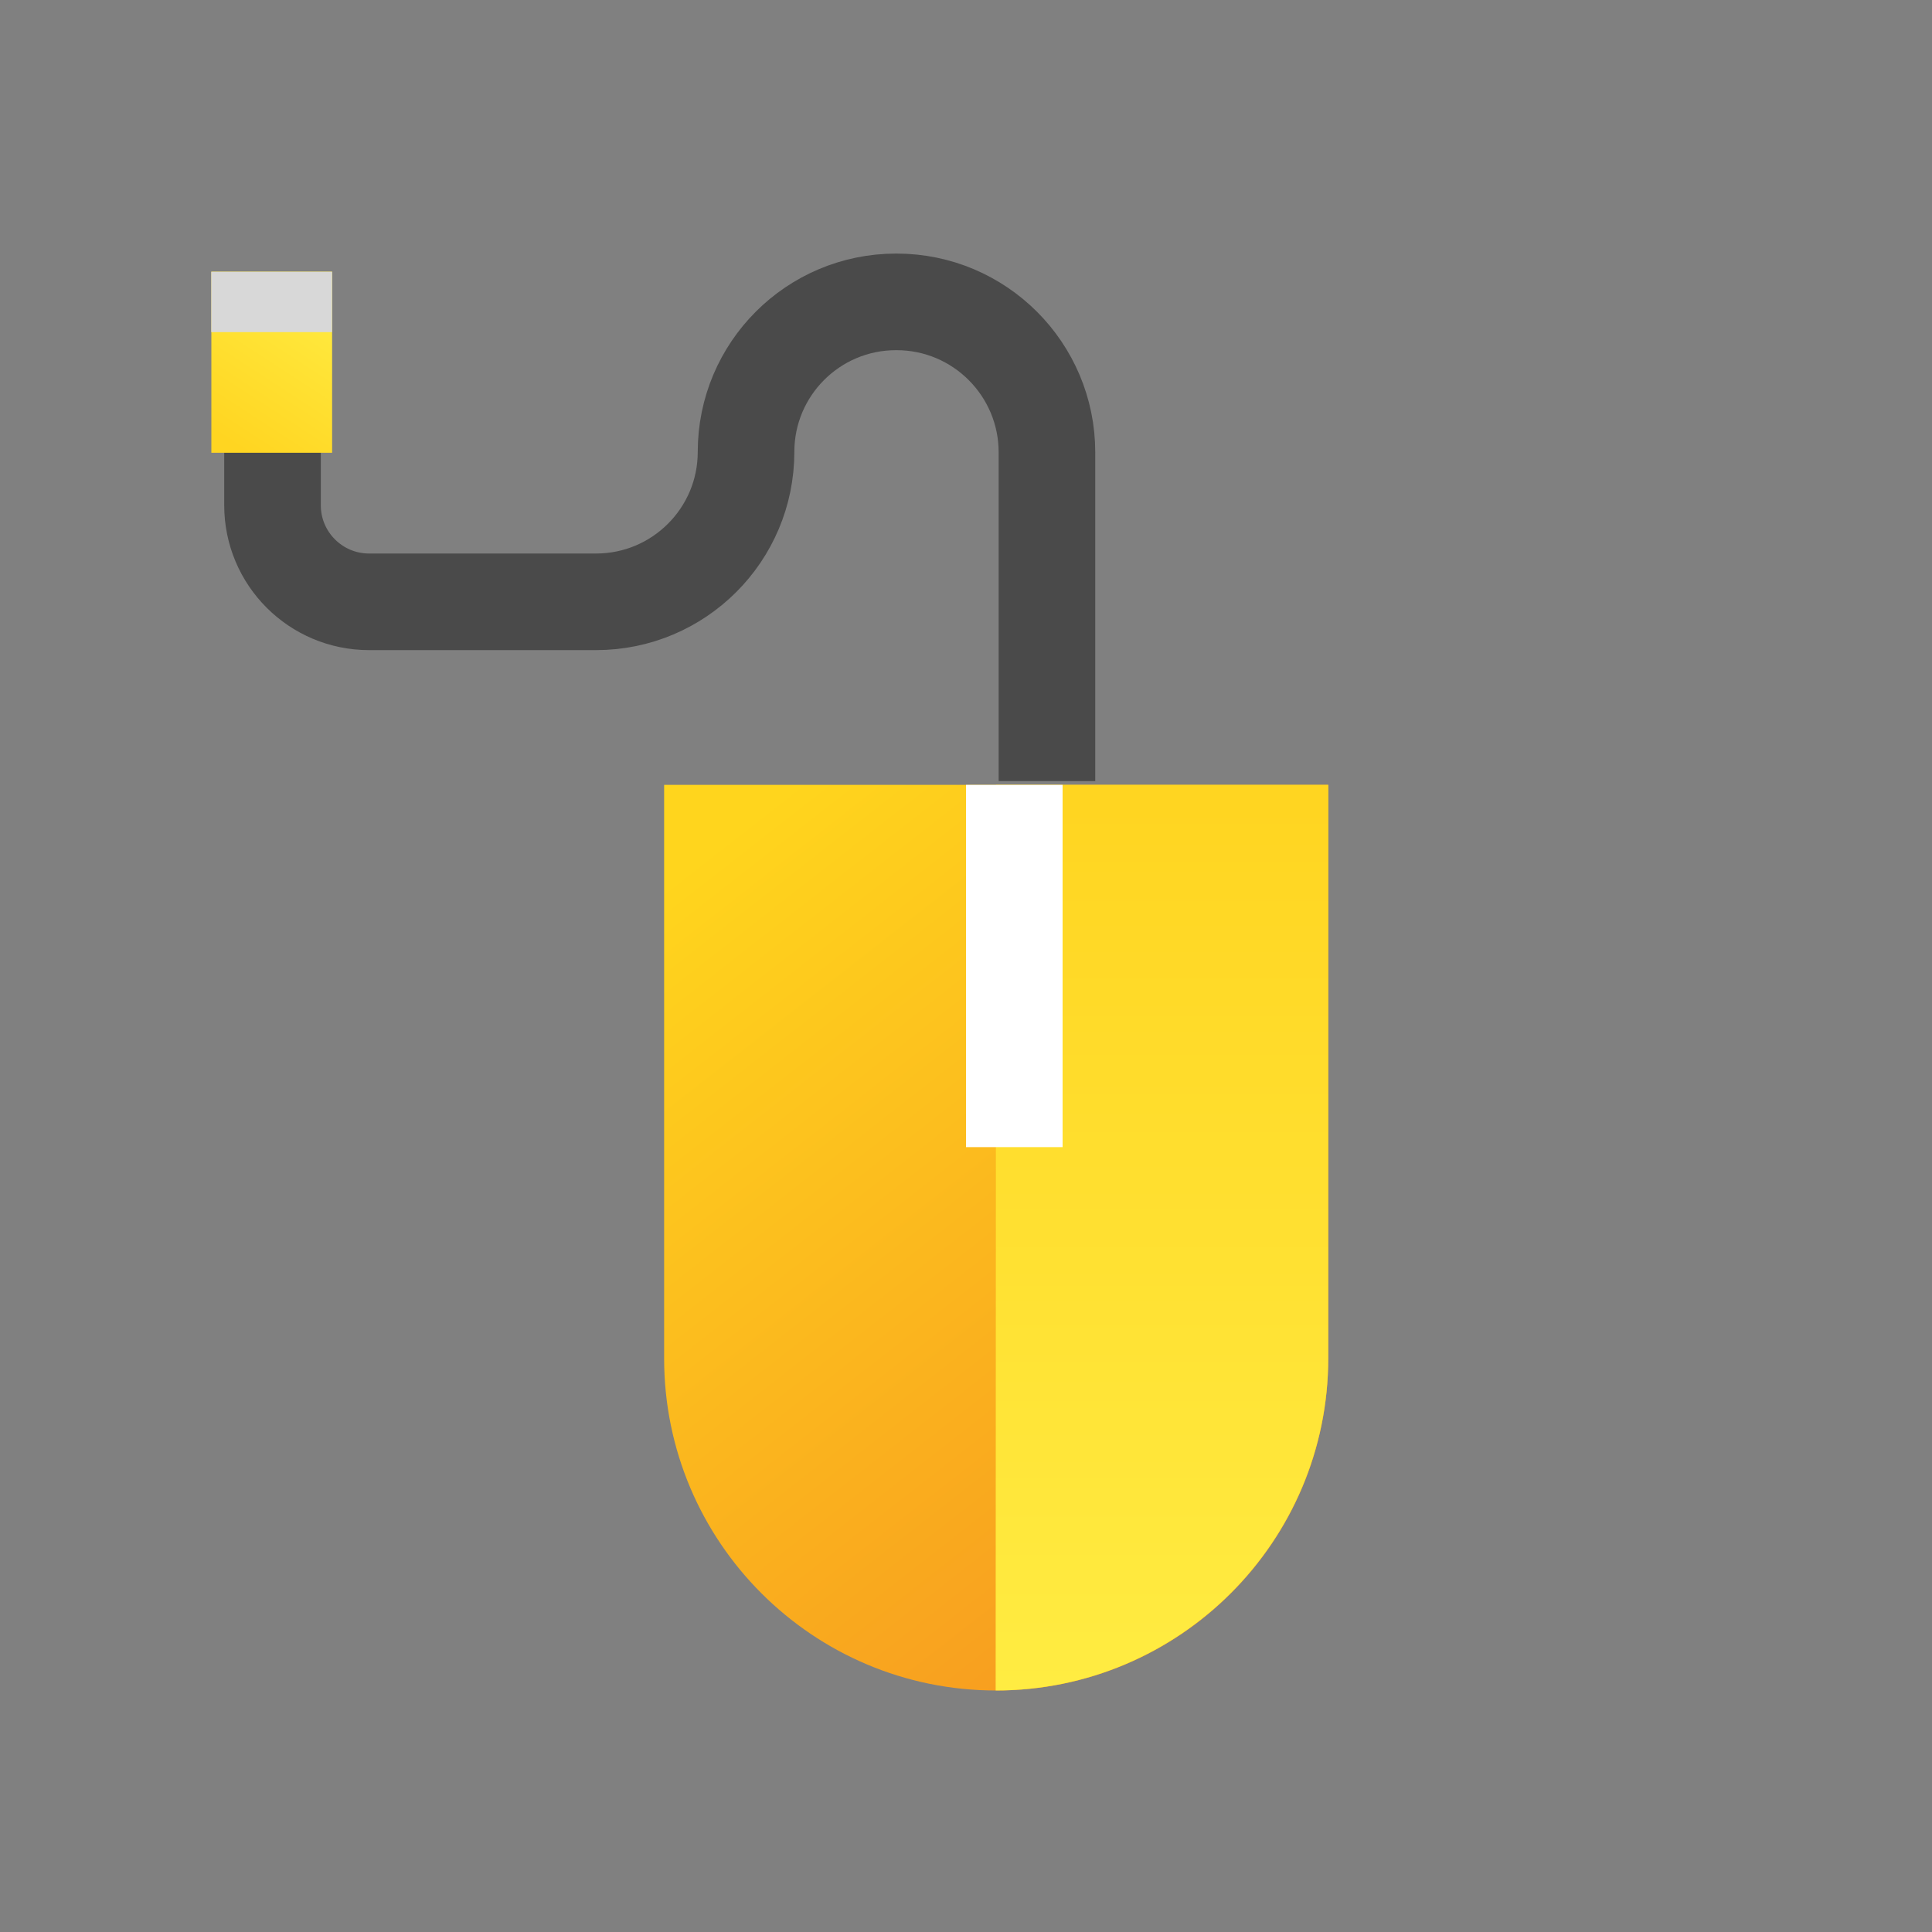 <svg xmlns="http://www.w3.org/2000/svg" width="20" height="20" viewBox="0 0 20 20">
    <rect x="0" y="0" width="20" height="20" fill="#808080" stroke="none"/>
    <defs>
        <linearGradient id="zdmhgsfkga" x1="19.325%" x2="76.889%" y1="0%" y2="100%">
            <stop offset="0%" stop-color="#FFD51D"/>
            <stop offset="100%" stop-color="#F7981F"/>
        </linearGradient>
        <linearGradient id="nh3wjstihb" x1="50%" x2="50%" y1="2.136%" y2="100%">
            <stop offset="0%" stop-color="#FFD521"/>
            <stop offset="100%" stop-color="#FFEC42"/>
        </linearGradient>
        <linearGradient id="gfvu7fxjcc" x1="100%" x2="0%" y1="72.222%" y2="28.727%">
            <stop offset="0%" stop-color="#FFD521"/>
            <stop offset="100%" stop-color="#FFEC42"/>
        </linearGradient>
    </defs>
    <g fill="none" fill-rule="evenodd">
        <g>
            <g>
                <g>
                    <path fill="url(#zdmhgsfkga)" d="M6.875 8.125h6.875v5.938c0 1.898-1.539 3.437-3.438 3.437-1.898 0-3.437-1.539-3.437-3.438V8.125z" transform="translate(-577 -1676) translate(569 1666) translate(8 10)"/>
                    <path fill="url(#nh3wjstihb)" d="M10.311 8.125h3.439v5.932c0 1.902-1.541 3.443-3.443 3.443l.004-9.375z" transform="translate(-577 -1676) translate(569 1666) translate(8 10)"/>
                    <path fill="#FFF" d="M10 8.125H11V11.875H10z" transform="translate(-577 -1676) translate(569 1666) translate(8 10)"/>
                    <path stroke="#4A4A4A" d="M10.838 8.086V4.683c0-.86-.697-1.558-1.557-1.558h-.005c-.858 0-1.553.695-1.553 1.553 0 .857-.695 1.552-1.553 1.552H3.821c-.552 0-1-.447-1-1V3.757h0" transform="translate(-577 -1676) translate(569 1666) translate(8 10)"/>
                    <path fill="url(#gfvu7fxjcc)" d="M1.875 3.125L3.75 3.125 3.75 4.375 1.875 4.375z" transform="translate(-577 -1676) translate(569 1666) translate(8 10) rotate(90 2.813 3.75)"/>
                    <path fill="#D8D8D8" d="M2.5 2.5L3.125 2.5 3.125 3.75 2.5 3.75z" transform="translate(-577 -1676) translate(569 1666) translate(8 10) rotate(90 2.812 3.125)"/>
                </g>
            </g>
        </g>
    </g>
</svg>
